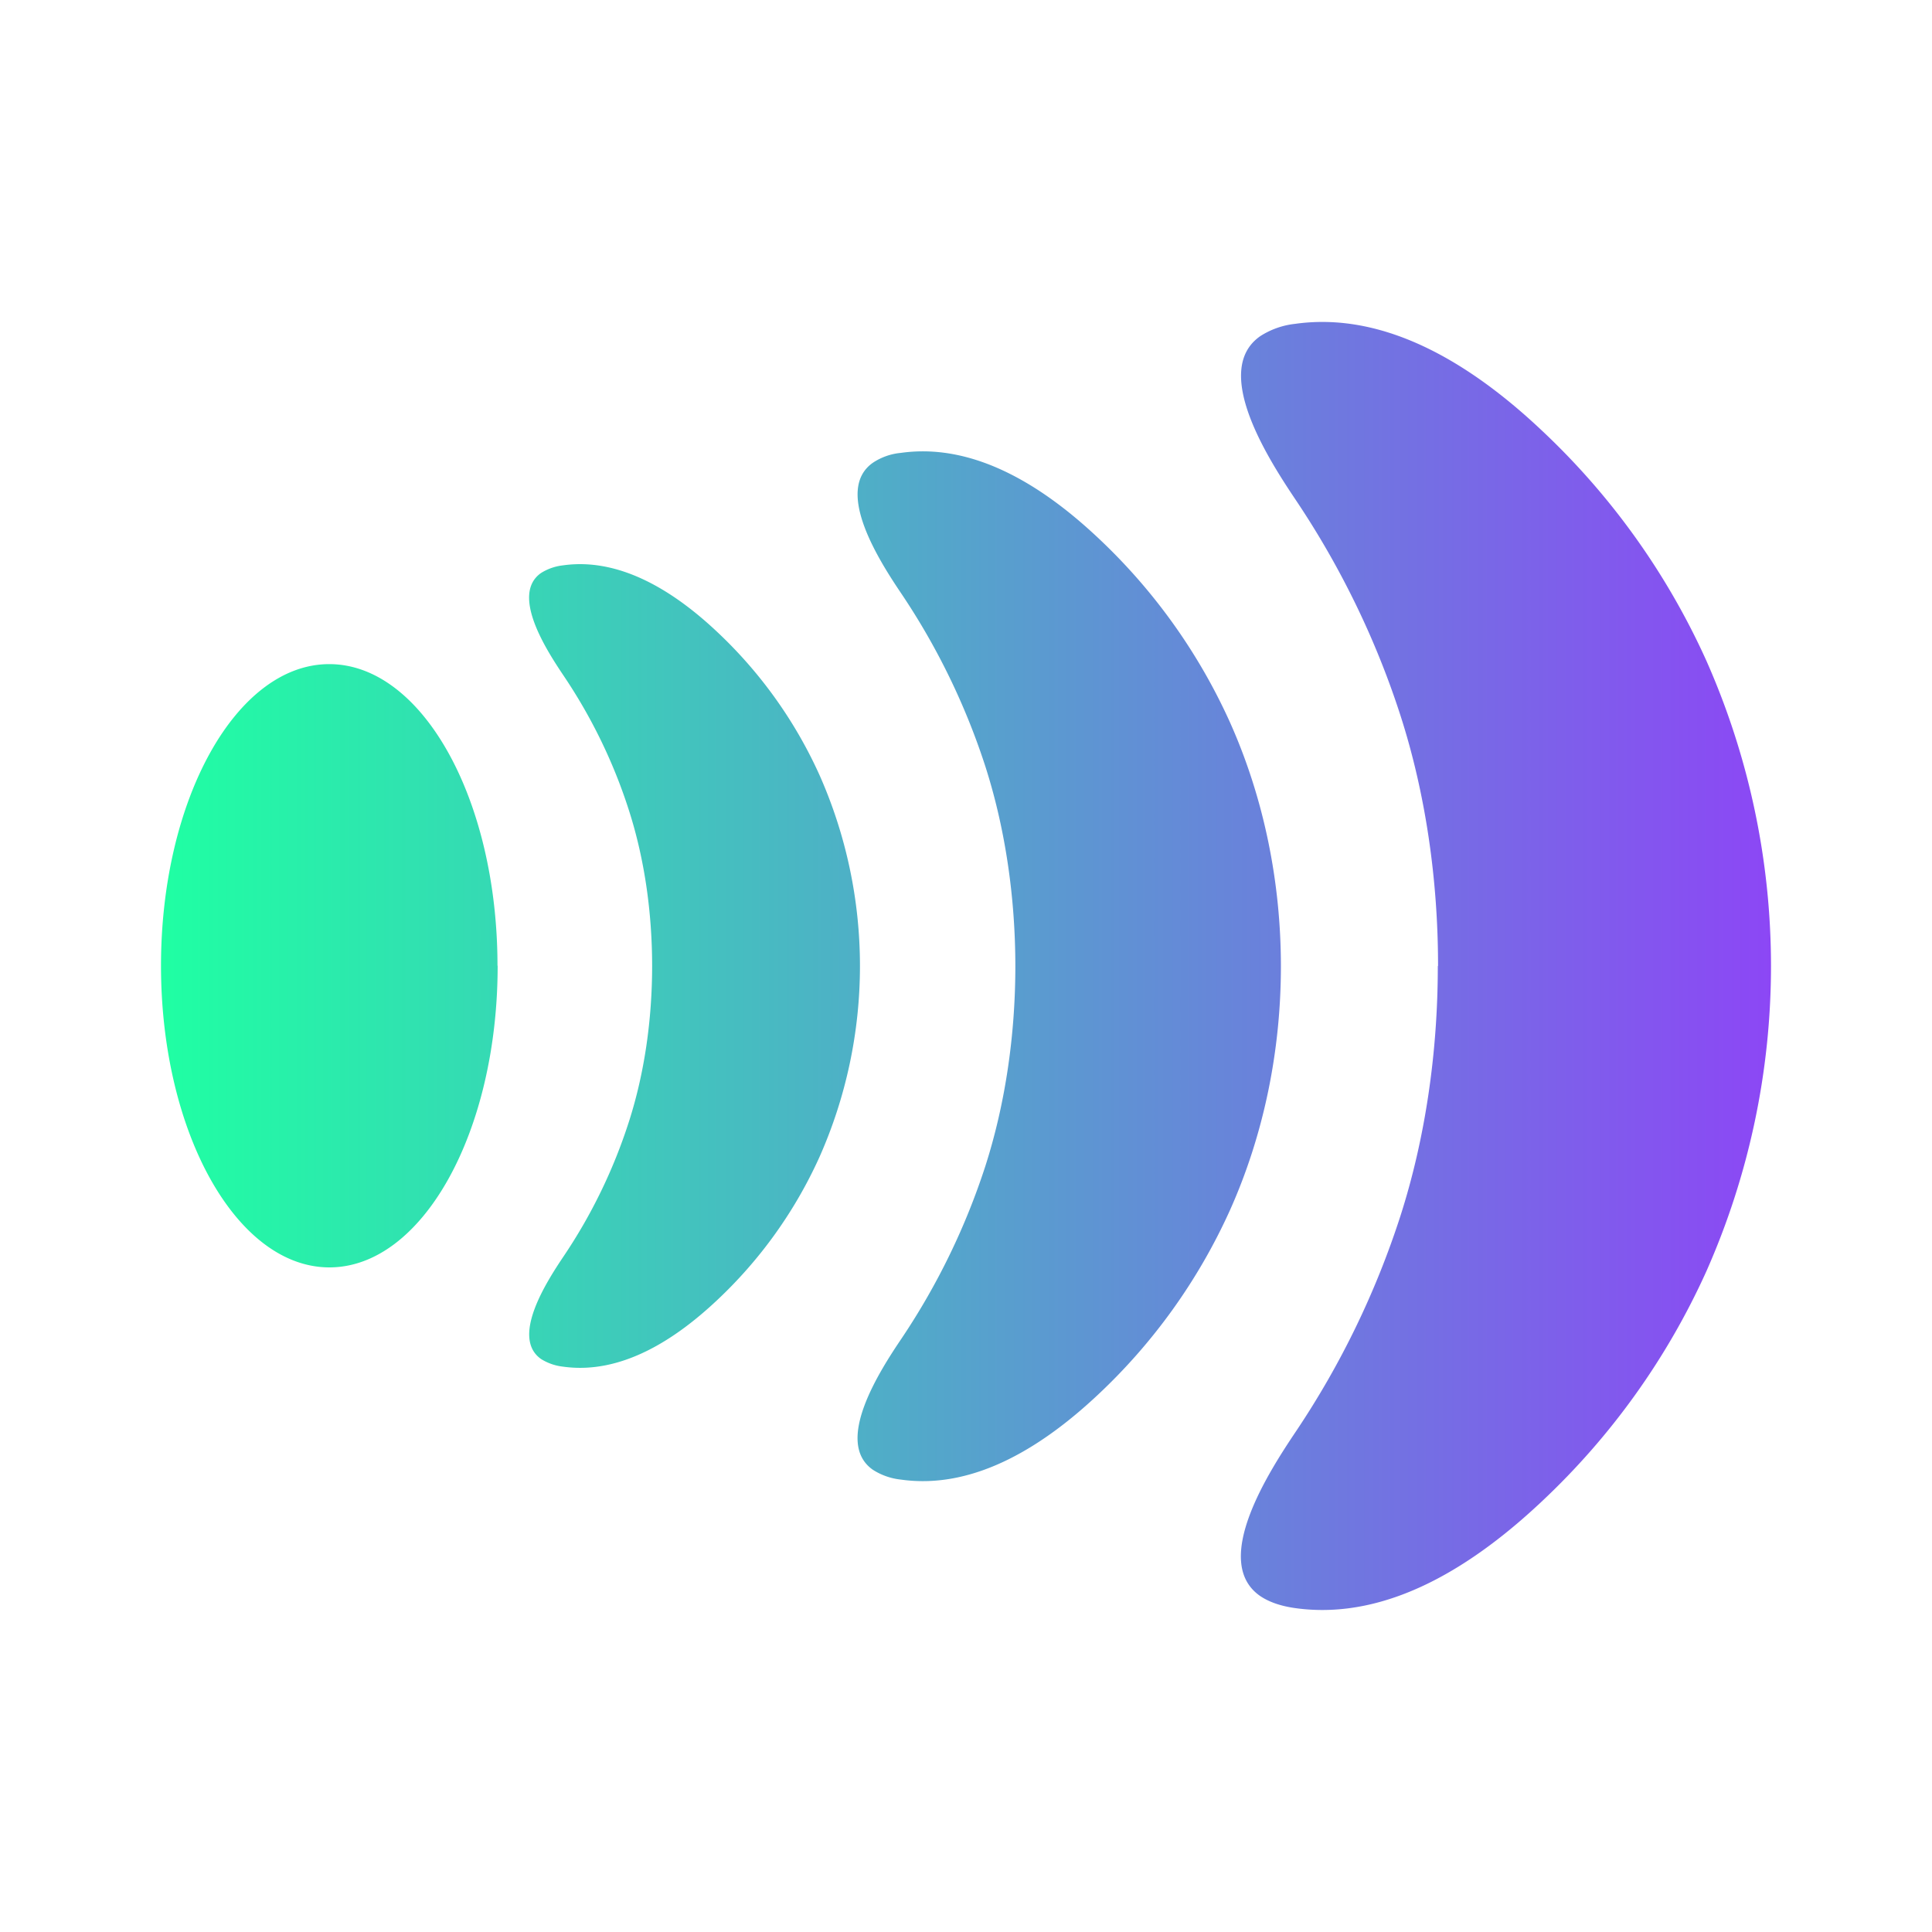 <svg xmlns="http://www.w3.org/2000/svg" width="24" height="24" fill="none" viewBox="0 0 24 24">
    <path fill="url(#ultron__a)" d="M6.182 11.997c0 2.07-.937 3.747-2.09 3.747S2 14.067 2 11.997 2.937 8.25 4.09 8.25s2.09 1.677 2.09 3.747m1.921 0c0 .67-.095 1.337-.29 1.942a6.6 6.6 0 0 1-.808 1.665c-.21.313-.662 1.01-.282 1.278a.65.65 0 0 0 .273.095c.736.104 1.413-.355 1.91-.822a5.6 5.6 0 0 0 1.278-1.787 5.85 5.85 0 0 0 0-4.736 5.6 5.6 0 0 0-1.278-1.787c-.497-.467-1.177-.926-1.91-.822a.65.65 0 0 0-.273.095c-.383.268.072.965.282 1.278.347.515.62 1.078.808 1.665.195.605.29 1.272.29 1.942m4.512 0c0 .858-.126 1.716-.374 2.487a8.6 8.6 0 0 1-1.036 2.132c-.27.4-.85 1.293-.36 1.636a.8.8 0 0 0 .348.122c.943.134 1.811-.456 2.449-1.055a7.2 7.2 0 0 0 1.637-2.287c.845-1.882.848-4.179 0-6.07a7.2 7.2 0 0 0-1.637-2.287c-.638-.6-1.506-1.189-2.45-1.055a.75.75 0 0 0-.346.122c-.491.343.09 1.236.359 1.635a8.6 8.6 0 0 1 1.036 2.133c.248.771.374 1.63.374 2.487m5.248 0c0 1.072-.156 2.144-.467 3.11a10.7 10.7 0 0 1-1.293 2.665c-.336.5-1.06 1.617-.45 2.046.105.072.246.125.435.152 1.18.167 2.263-.569 3.062-1.32a9 9 0 0 0 2.048-2.861 9.36 9.36 0 0 0 0-7.59 9 9 0 0 0-2.048-2.862c-.796-.75-1.883-1.486-3.06-1.32a1 1 0 0 0-.433.153c-.614.429.113 1.546.449 2.046.554.828.99 1.727 1.293 2.666.311.965.467 2.037.467 3.109"/>
    <defs>
        <linearGradient id="ultron__a" x1="2" x2="22" y1="12" y2="12" gradientUnits="userSpaceOnUse">
            <stop stop-color="#1FFFA3"/>
            <stop offset="1" stop-color="#8C47F5"/>
        </linearGradient>
    </defs>
</svg>
